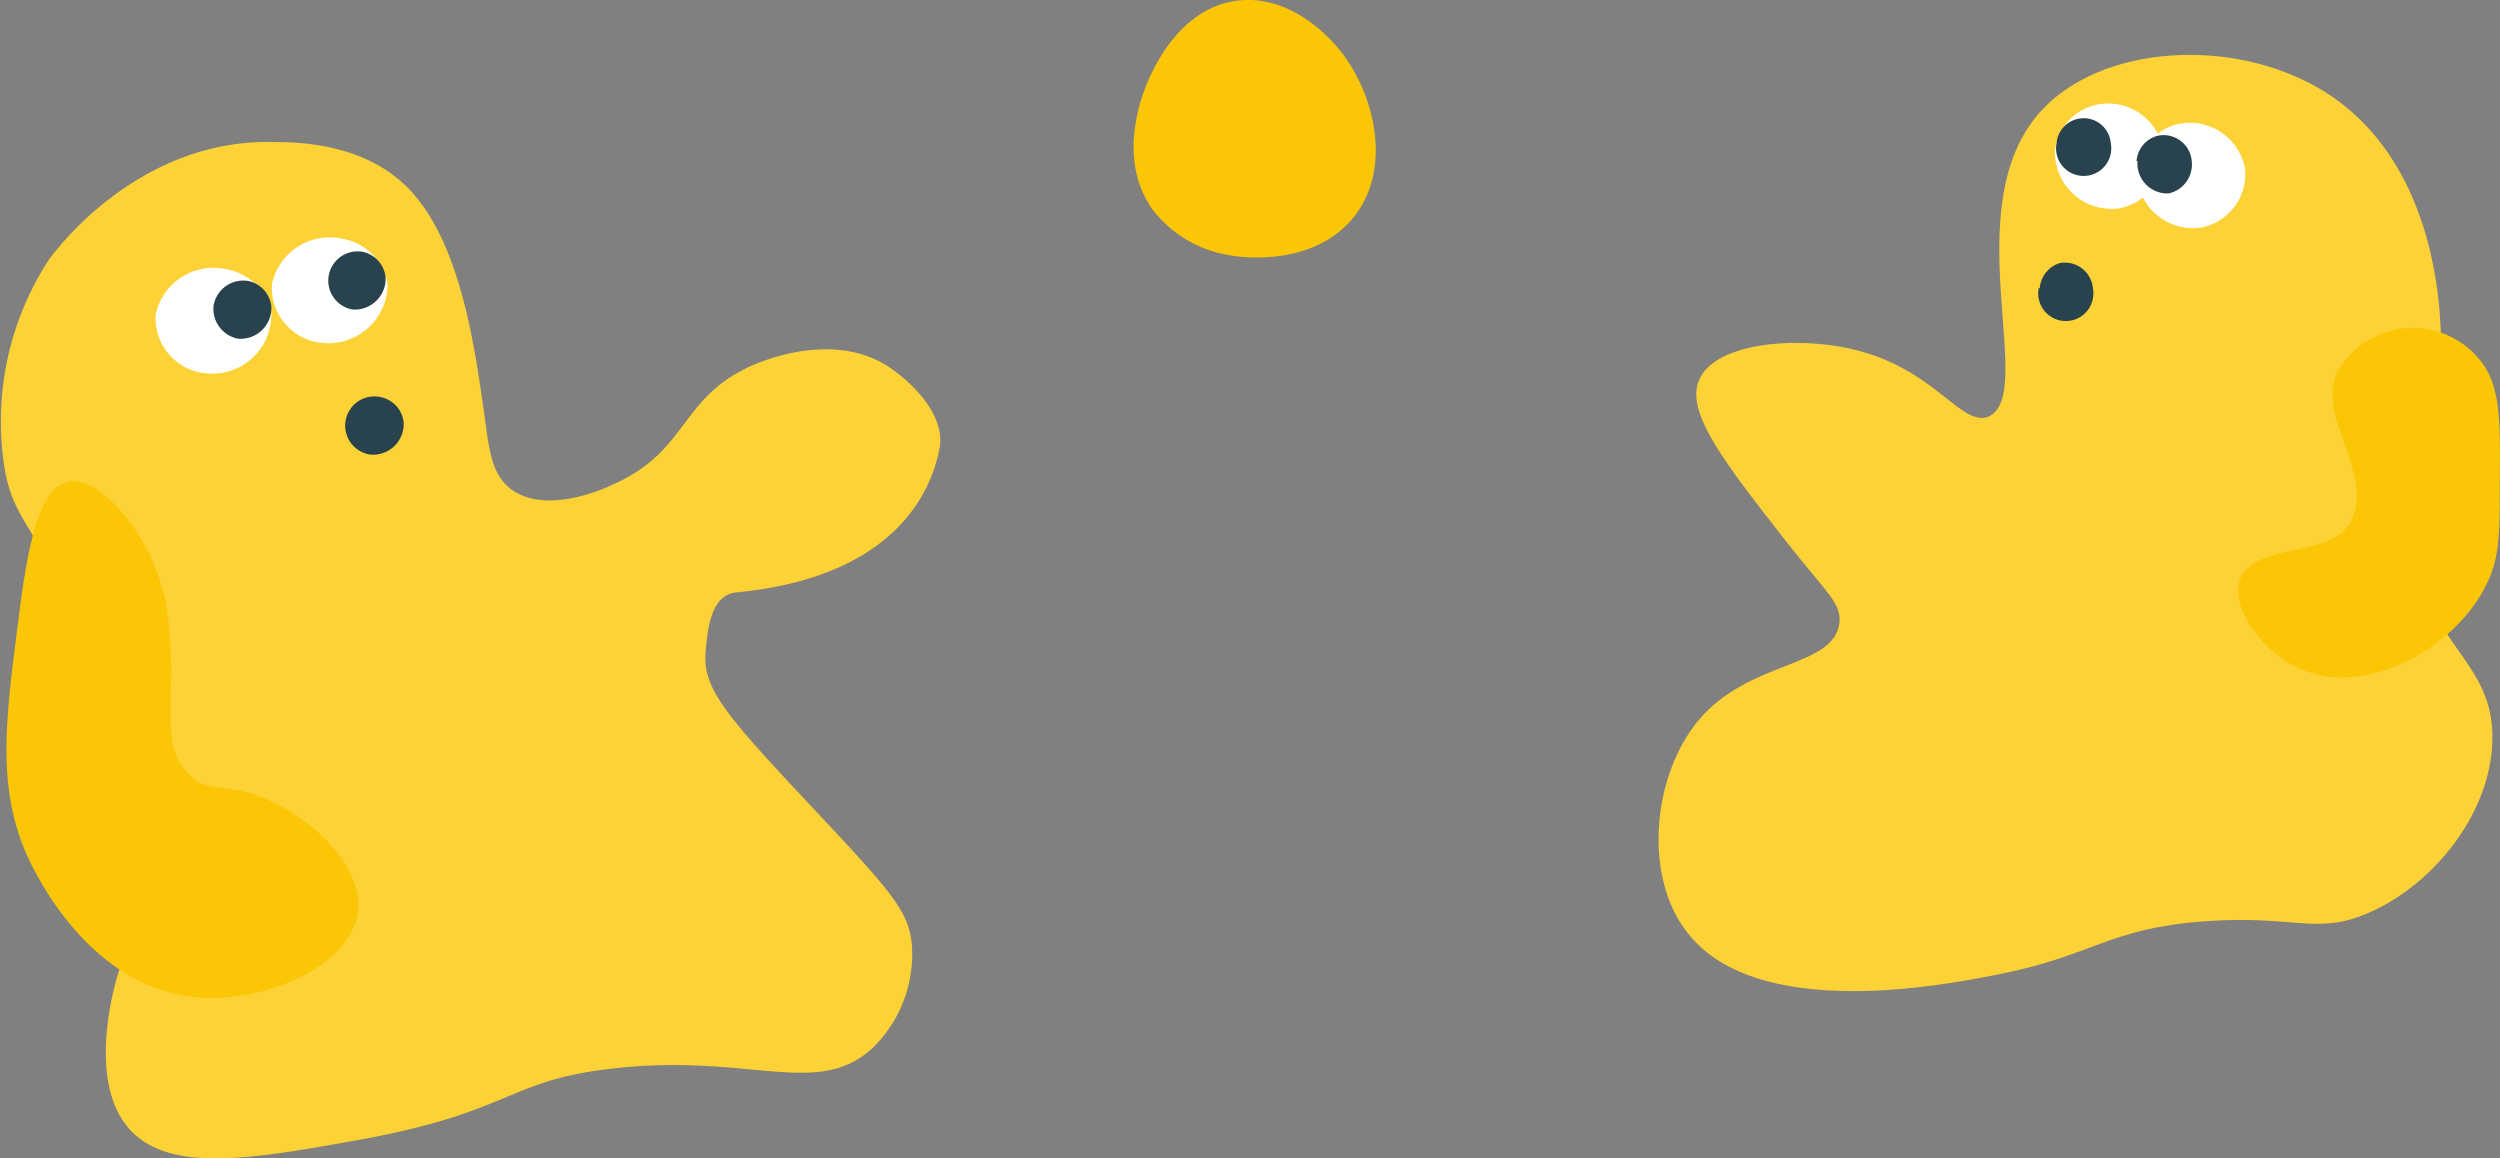 <svg xmlns="http://www.w3.org/2000/svg" xmlns:xlink="http://www.w3.org/1999/xlink" viewBox="0 0 123.19 57.06"><rect x="0" y="0" width="123.19" height="57.06" fill="#808080" stroke="none"/><defs><style>.cls-1{fill:none;}.cls-2{clip-path:url(#clip-path);}.cls-3{fill:#fcd236;}.cls-4{fill:#fbc605;}.cls-5{fill:#fff;}.cls-6{fill:#28434d;}</style><clipPath id="clip-path" transform="translate(0 0)"><rect class="cls-1" width="123.19" height="57.06"/></clipPath></defs><g id="Layer_2" data-name="Layer 2"><g id="Layer_1-2" data-name="Layer 1"><g id="cottonball_pass" data-name="cottonball pass"><g class="cls-2"><g class="cls-2"><path class="cls-3" d="M43.92,18.17c.94.63,2.68,2.25,2.38,3.9-.51,2.74-2.79,6.42-10,7.12-1.27.12-1.43,1.77-1.53,2.93-.16,1.79,1,3.12,5,7.39s5,5.31,5.16,7A6.45,6.45,0,0,1,43,51.64c-2.72,2.5-6,.26-12.69,1-5.28.56-5,2.12-12.42,3.49-5.5,1-9.62,1.72-11.57-.56s-.77-6.66-.56-7.39c.82-2.9,2-2.79,2.65-5C9.23,40,7.42,36.62,3.76,30,1.27,25.55.7,25.35.27,23.33A14.61,14.61,0,0,1,2.36,12.87C2.53,12.61,6.68,6.8,13.52,7c1.43,0,4.46.14,6.55,2.23,2.56,2.56,3.29,7.63,3.77,11,.25,1.78.32,3.14,1.39,3.91,1.68,1.19,4.45,0,5-.28,3.6-1.59,3.27-4.12,6.55-5.72.34-.17,4.19-2,7.11,0" transform="translate(0 0)"/><path class="cls-4" d="M3.34,23.75c-1.62.32-2.09,4.06-2.51,7.39-.61,4.8-1.06,8.33,1,12,.51.92,3.08,5.56,7.81,6,3.4.32,7.62-1.55,8-4.18.26-2-1.75-4-3.2-4.88-3.16-2-4.22-.59-5.41-2.24S8.82,34,8.22,30c-.52-3.4-3.24-6.6-4.88-6.27" transform="translate(0 0)"/><path class="cls-5" d="M19.1,14a2.73,2.73,0,0,0-2.25-2.24A2.91,2.91,0,0,0,13.4,14a2.73,2.73,0,0,0,2.41,2.89A2.92,2.92,0,0,0,19.1,14" transform="translate(0 0)"/><path class="cls-5" d="M13.37,15.5a2.72,2.72,0,0,0-2.25-2.24A2.91,2.91,0,0,0,7.67,15.5a2.73,2.73,0,0,0,2.42,2.89,2.91,2.91,0,0,0,3.28-2.89" transform="translate(0 0)"/><path class="cls-6" d="M19,13.65a1.44,1.44,0,0,0-1.12-1.24,1.44,1.44,0,1,0-.52,2.84A1.52,1.52,0,0,0,19,13.65" transform="translate(0 0)"/><path class="cls-6" d="M13.37,15.09a1.44,1.44,0,0,0-1.12-1.24,1.48,1.48,0,0,0-1.73,1.24,1.5,1.5,0,0,0,1.21,1.6,1.52,1.52,0,0,0,1.64-1.6" transform="translate(0 0)"/><path class="cls-6" d="M19.89,20.81a1.42,1.42,0,0,0-1.12-1.24,1.44,1.44,0,1,0-.52,2.83,1.51,1.51,0,0,0,1.64-1.59" transform="translate(0 0)"/><path class="cls-3" d="M98,20.53c-1.38.52-2.59-2.3-6.58-3.29-3-.74-6.94-.3-7.68,1.46C83,20.29,85,22.82,88.07,26.75c1.92,2.45,2.72,3,2.56,4-.34,2.18-4.45,1.77-6.94,4.75C81.45,38.2,81,43,83,45.76c3.34,4.74,13.12,2.73,15.73,2.2,4.44-.91,5.2-2.21,9.87-2.56,4.41-.33,5.51.68,8-.37,3.14-1.3,6.06-4.76,6.21-8.41.18-4.06-3.22-4.72-4-9.87-.68-4.44,1.64-5.24,1.47-10.24-.06-1.51-.3-8.7-5.86-12.07C110,1.78,103.47,2.2,100.51,5.54c-4.19,4.73-.06,14-2.56,15" transform="translate(0 0)"/><path class="cls-4" d="M115.14,18.41a4.25,4.25,0,0,1,6.94-.81c1.15,1.27,1.13,3,1.1,6.22,0,2.5,0,3.76-.73,5.12-1.58,3.09-6,5.46-9.14,4-1.84-.82-3.42-3-2.93-4.38.67-1.88,4.59-1,5.49-2.93,1.08-2.36-1.68-5-.73-7.24" transform="translate(0 0)"/><path class="cls-5" d="M101.26,7.4a2.64,2.64,0,0,1,2.1-2.25A2.76,2.76,0,0,1,106.6,7.4a2.67,2.67,0,0,1-2.27,2.88,2.79,2.79,0,0,1-3.07-2.88" transform="translate(0 0)"/><path class="cls-5" d="M105.28,8.35a2.67,2.67,0,0,1,2.11-2.25,2.76,2.76,0,0,1,3.24,2.25,2.68,2.68,0,0,1-2.27,2.88,2.8,2.8,0,0,1-3.08-2.88" transform="translate(0 0)"/><path class="cls-6" d="M101.34,7.05a1.34,1.34,0,0,1,2.67,0,1.36,1.36,0,1,1-2.67,0" transform="translate(0 0)"/><path class="cls-6" d="M105.28,7.94a1.4,1.4,0,0,1,1-1.24A1.39,1.39,0,0,1,108,7.94a1.46,1.46,0,0,1-1.13,1.59,1.47,1.47,0,0,1-1.54-1.59" transform="translate(0 0)"/><path class="cls-6" d="M100.51,14.2a1.41,1.41,0,0,1,1-1.24,1.39,1.39,0,0,1,1.62,1.24,1.36,1.36,0,1,1-2.67,0" transform="translate(0 0)"/><path class="cls-4" d="M65.83,2.25c-.35-.4-2.29-2.58-4.92-2.21s-3.9,3-4.24,3.73c-.23.49-1.8,3.94.17,6.62a6,6,0,0,0,3.9,2.21c.28.05,3.91.61,5.94-1.87s1-6.39-.85-8.48" transform="translate(0 0)"/></g></g></g></g></g></svg>